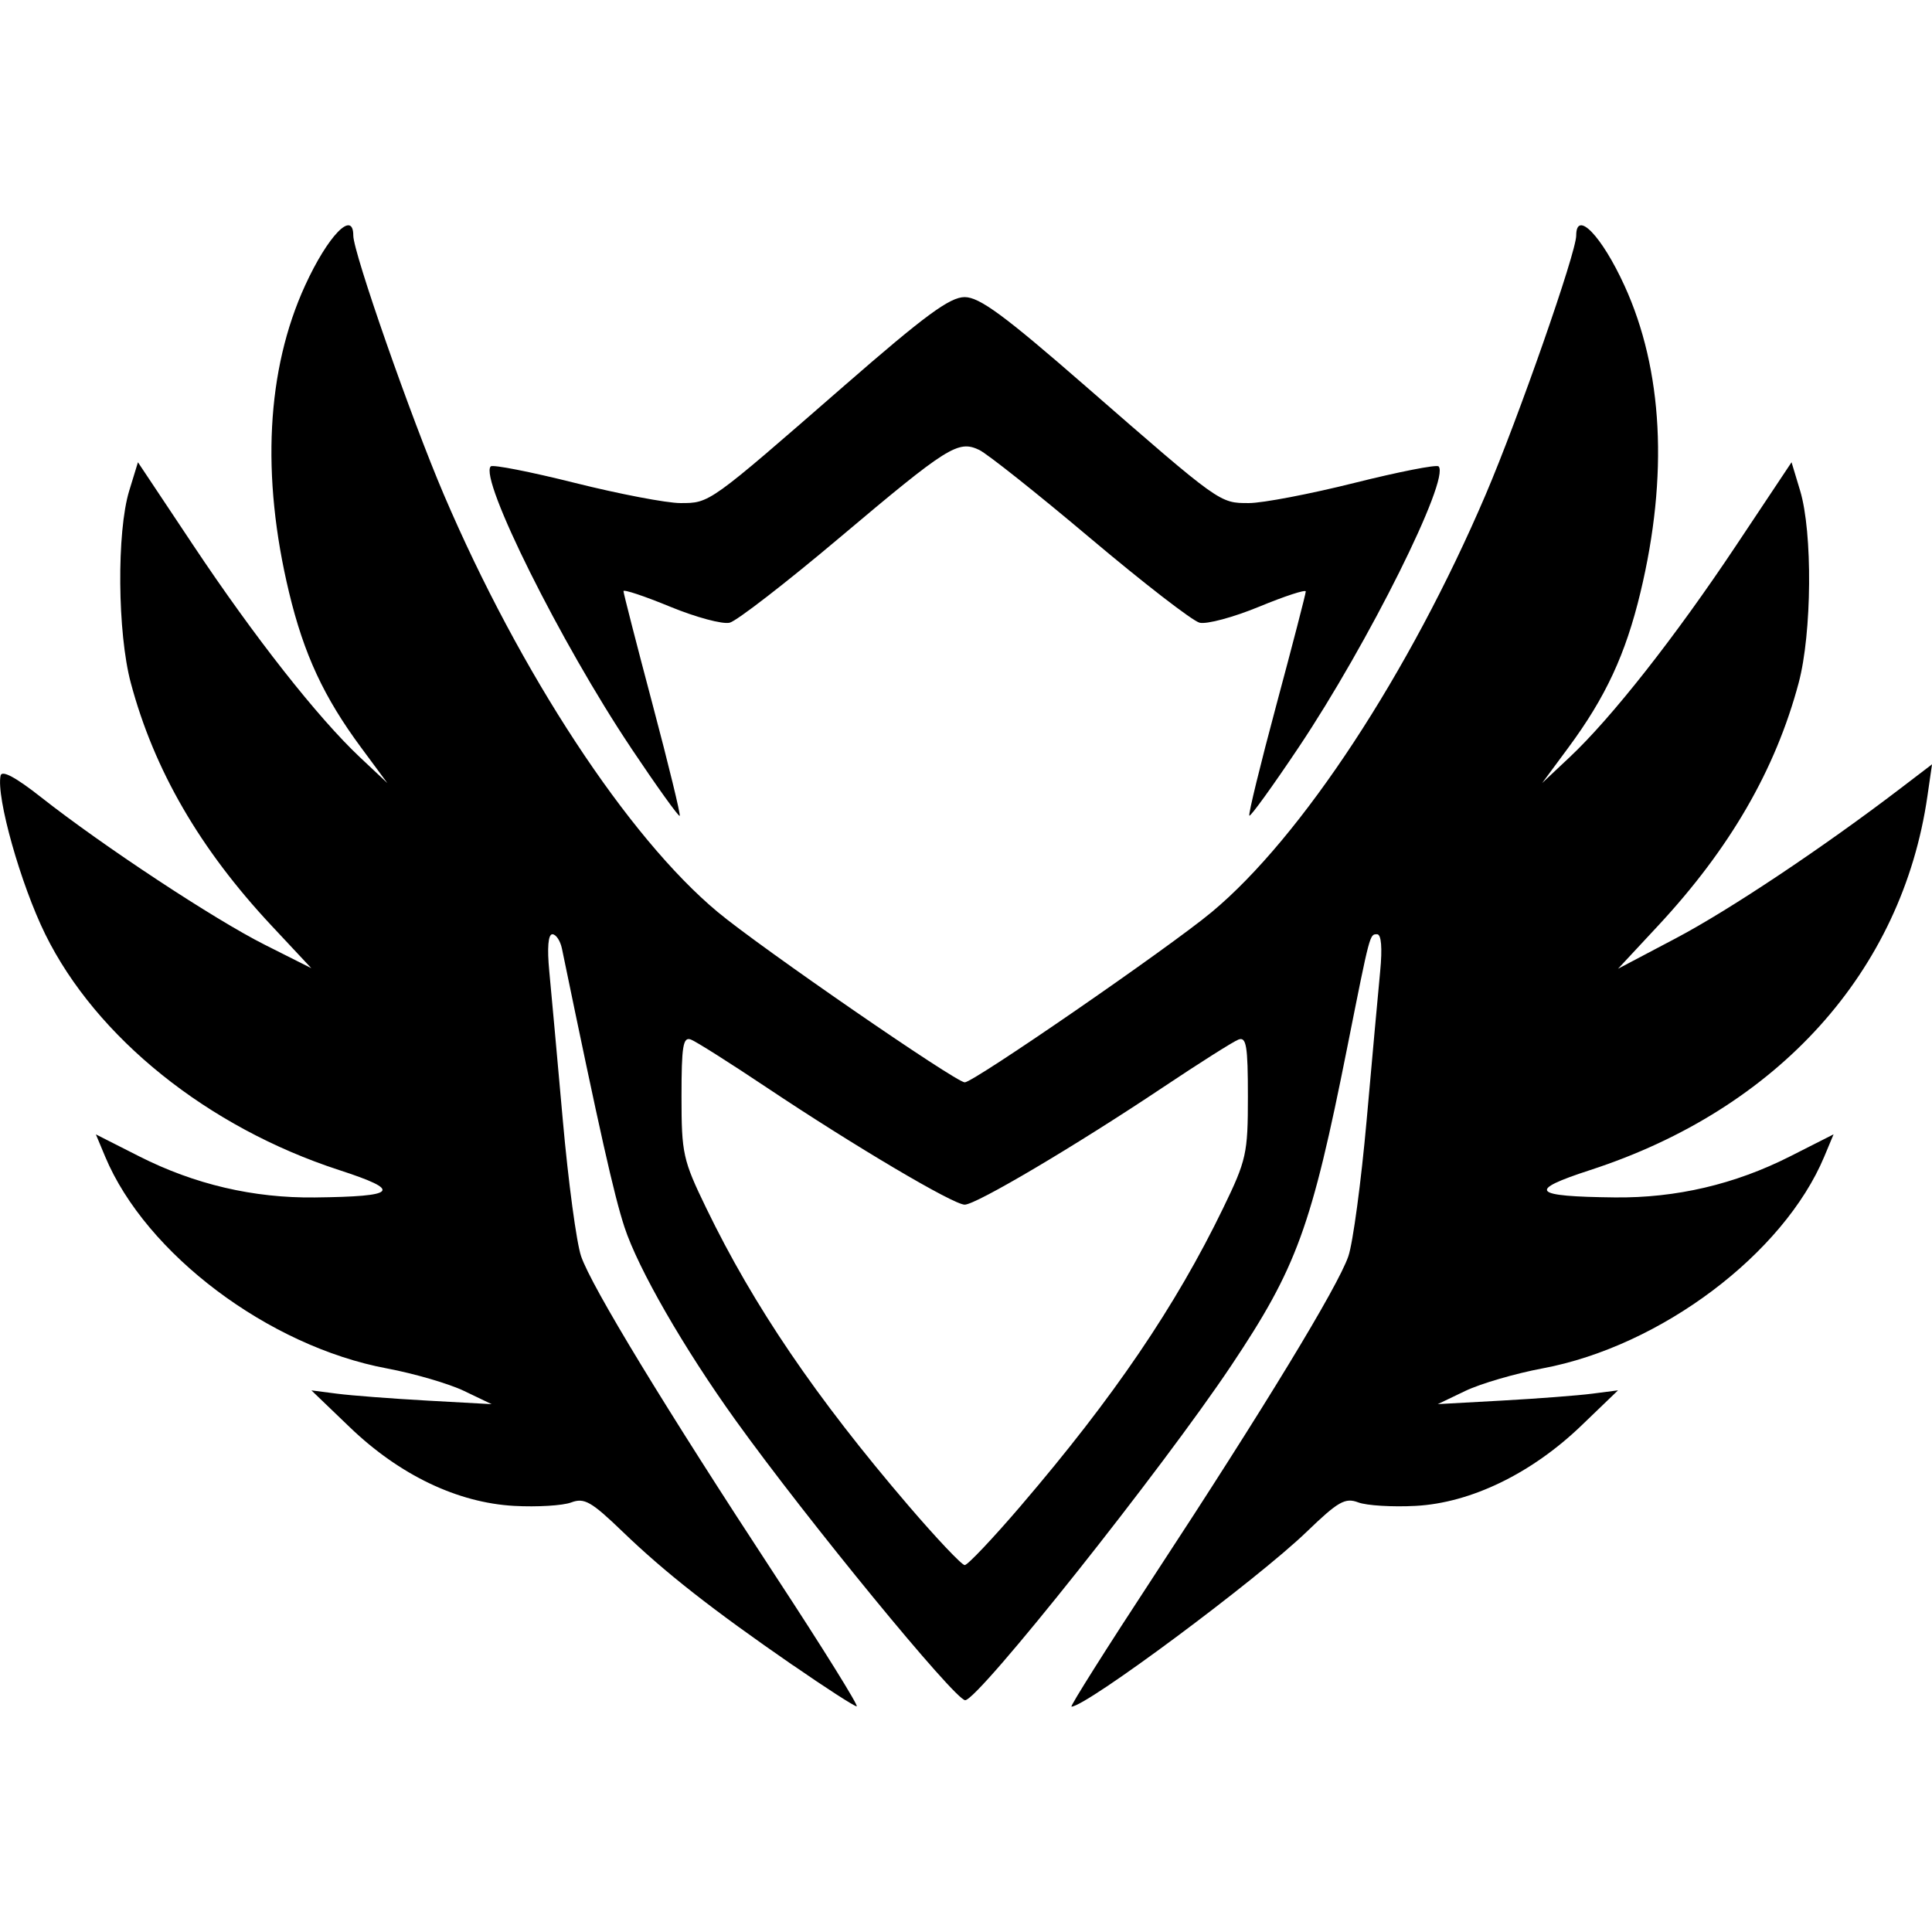 <svg width="100" height="100" version="1.1" viewBox="0 0 100 100" xml:space="preserve" xmlns="http://www.w3.org/2000/svg"><path d="m41.053 86.203c-4.213-2.91-6.622-4.801-8.825-6.922-1.626-1.566-1.986-1.77-2.665-1.514-0.432 0.163-1.76 0.243-2.95 0.178-2.931-0.162-5.933-1.598-8.509-4.073l-1.985-1.906 1.333 0.172c0.733 0.095 2.832 0.255 4.664 0.357l3.332 0.184-1.43-0.685c-0.786-0.377-2.586-0.901-3.998-1.166-6.114-1.144-12.473-5.928-14.578-10.965l-0.48-1.148 2.247 1.139c2.859 1.448 5.905 2.162 9.077 2.126 4.301-0.049 4.566-0.345 1.268-1.418-6.79-2.209-12.572-6.848-15.21-12.203-1.277-2.593-2.551-7.117-2.313-8.215 0.065-0.298 0.781 0.085 2.097 1.122 3.191 2.513 8.949 6.311 11.57 7.631l2.415 1.216-2.063-2.206c-3.703-3.959-6.074-8.048-7.28-12.561-0.692-2.587-0.735-7.816-0.081-9.948l0.451-1.472 2.867 4.304c3.159 4.741 6.442 8.916 8.624 10.967l1.418 1.333-1.355-1.832c-1.933-2.612-2.962-4.828-3.732-8.031-1.454-6.047-1.168-11.527 0.829-15.889 1.177-2.572 2.495-3.938 2.495-2.587 0 0.883 2.99 9.438 4.687 13.411 3.938 9.219 9.529 17.739 14.18 21.608 2.217 1.845 12.324 8.812 12.782 8.812s10.565-6.967 12.782-8.812c4.65-3.869 10.242-12.389 14.18-21.608 1.697-3.973 4.687-12.528 4.687-13.411 0-1.351 1.318 0.015 2.495 2.587 1.997 4.362 2.283 9.842 0.829 15.889-0.77 3.204-1.8 5.419-3.732 8.031l-1.355 1.832 1.418-1.333c2.182-2.05 5.466-6.226 8.624-10.967l2.867-4.304 0.444 1.472c0.651 2.156 0.611 7.377-0.076 9.948-1.202 4.503-3.562 8.578-7.283 12.576l-2.067 2.221 2.998-1.581c2.757-1.454 7.605-4.688 11.625-7.757l1.63-1.244-0.239 1.65c-1.312 9.069-7.732 16.188-17.449 19.349-3.298 1.073-3.033 1.37 1.268 1.418 3.172 0.036 6.218-0.678 9.077-2.126l2.247-1.139-0.48 1.148c-2.105 5.037-8.464 9.821-14.578 10.965-1.412 0.264-3.211 0.789-3.998 1.166l-1.43 0.685 3.332-0.184c1.832-0.101 3.931-0.262 4.664-0.357l1.333-0.172-1.901 1.828c-2.575 2.476-5.719 3.999-8.571 4.152-1.203 0.065-2.541-0.016-2.973-0.18-0.679-0.257-1.039-0.052-2.665 1.516-2.58 2.488-11.414 9.055-12.179 9.055-0.092 0 1.823-3.036 4.257-6.746 5.719-8.719 9.529-14.984 10.073-16.563 0.238-0.691 0.664-3.862 0.948-7.047 0.283-3.185 0.598-6.653 0.7-7.706 0.117-1.212 0.059-1.916-0.159-1.916-0.386 0-0.358-0.103-1.54 5.83-1.86 9.343-2.613 11.41-6.008 16.491-3.58 5.358-13.093 17.324-13.773 17.324-0.525 0-8.185-9.34-11.886-14.492-2.679-3.73-5.042-7.837-5.749-9.994-0.542-1.654-1.276-4.924-3.235-14.409-0.085-0.412-0.309-0.75-0.498-0.75-0.217 0-0.276 0.703-0.159 1.916 0.102 1.054 0.416 4.521 0.7 7.706 0.283 3.185 0.71 6.356 0.948 7.047 0.544 1.579 4.354 7.844 10.073 16.563 2.434 3.71 4.319 6.74 4.189 6.732-0.13-0.008-1.609-0.962-3.285-2.121zm11.795-8.276c4.79-5.592 8.004-10.32 10.46-15.39 1.21-2.497 1.283-2.826 1.283-5.782 0-2.62-0.08-3.104-0.489-2.947-0.269 0.103-2.031 1.218-3.914 2.477-4.529 3.027-9.668 6.068-10.255 6.068s-5.725-3.041-10.255-6.068c-1.884-1.259-3.645-2.374-3.914-2.477-0.409-0.157-0.489 0.327-0.489 2.947 0 2.957 0.073 3.286 1.283 5.782 2.456 5.07 5.67 9.798 10.46 15.39 1.452 1.695 2.764 3.082 2.916 3.082 0.152 0 1.464-1.387 2.916-3.082zm-20.198-39.234c-3.614-5.396-7.867-13.935-7.249-14.553 0.104-0.104 2.063 0.281 4.355 0.855 2.292 0.574 4.75 1.044 5.463 1.044 1.523 0 1.449 0.053 8.481-6.075 4.171-3.635 5.463-4.586 6.231-4.586 0.768 0 2.06 0.951 6.231 4.586 7.032 6.128 6.958 6.075 8.481 6.075 0.713 0 3.171-0.47 5.463-1.044 2.292-0.574 4.252-0.959 4.355-0.855 0.618 0.618-3.635 9.157-7.249 14.553-1.339 2-2.485 3.587-2.546 3.525-0.061-0.061 0.571-2.65 1.405-5.754 0.834-3.103 1.516-5.736 1.516-5.85 0-0.114-1.087 0.241-2.415 0.789-1.328 0.548-2.715 0.92-3.082 0.828-0.367-0.092-2.915-2.063-5.664-4.381-2.748-2.317-5.335-4.372-5.747-4.565-1.09-0.512-1.62-0.178-7.246 4.565-2.748 2.317-5.297 4.288-5.664 4.381-0.367 0.092-1.753-0.281-3.082-0.828-1.328-0.548-2.415-0.91-2.415-0.805 0 0.105 0.677 2.742 1.505 5.861 0.828 3.119 1.46 5.715 1.405 5.77-0.055 0.055-1.196-1.537-2.535-3.537z"/></svg>